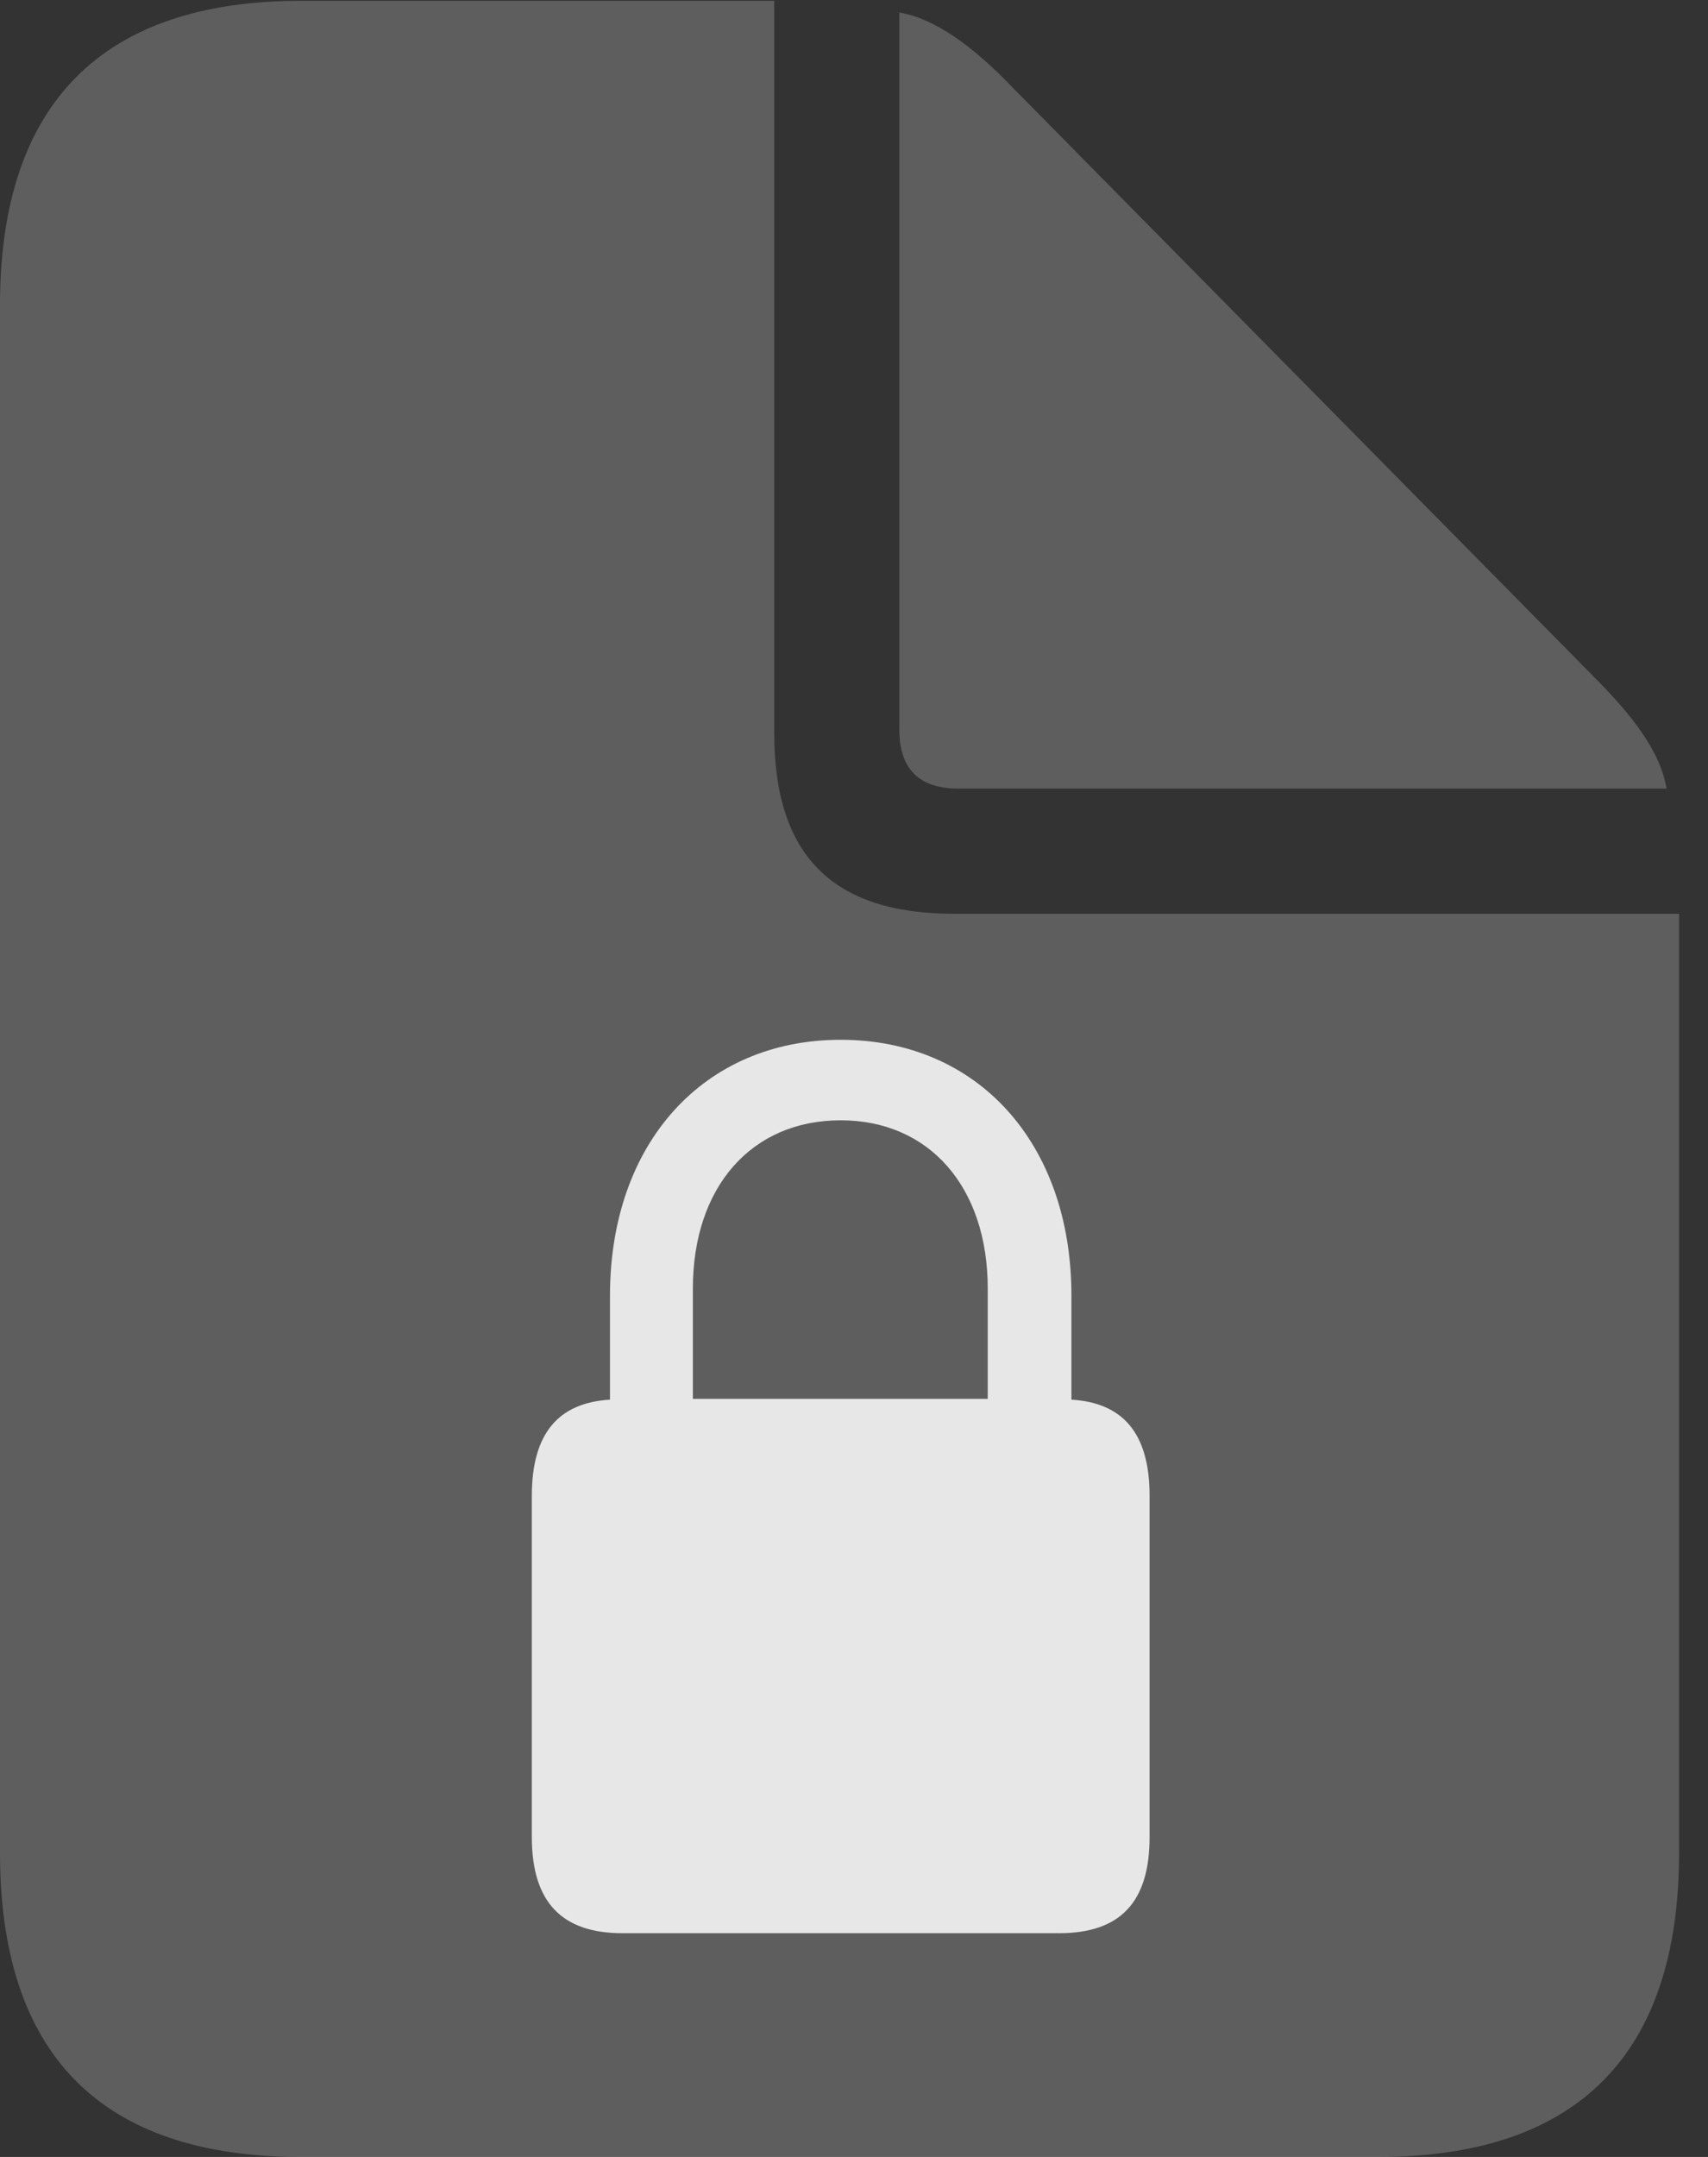 <?xml version="1.0" encoding="UTF-8"?>
<!--Generator: Apple Native CoreSVG 341-->
<!DOCTYPE svg
PUBLIC "-//W3C//DTD SVG 1.1//EN"
       "http://www.w3.org/Graphics/SVG/1.1/DTD/svg11.dtd">
<svg version="1.1" xmlns="http://www.w3.org/2000/svg" xmlns:xlink="http://www.w3.org/1999/xlink" viewBox="0 0 21.328 26.924">
 <rect x="0" y="0" width="21.328" height="26.924" fill="#333333" stroke="none"/>
 <g>
  <rect height="26.924" opacity="0" width="21.328" x="0" y="0"/>
  <path d="M3.76 26.924L17.207 26.924C19.707 26.924 20.967 25.635 20.967 23.125L20.967 11.406L11.914 11.406C10.391 11.406 9.668 10.674 9.668 9.15L9.668 0.01L3.76 0.01C1.279 0.01 0 1.289 0 3.809L0 23.125C0 25.645 1.26 26.924 3.76 26.924ZM11.973 9.844L20.811 9.844C20.732 9.385 20.4 8.945 19.883 8.428L12.646 1.094C12.148 0.576 11.68 0.234 11.23 0.156L11.23 9.102C11.23 9.6 11.475 9.844 11.973 9.844Z" fill="white" fill-opacity="0.212"/>
  <path d="M7.773 24.131C7.021 24.131 6.641 23.75 6.641 22.93L6.641 18.672C6.641 17.891 6.973 17.51 7.617 17.471L7.617 16.172C7.617 14.268 8.789 12.979 10.498 12.979C12.207 12.979 13.379 14.268 13.379 16.172L13.379 17.471C14.023 17.51 14.355 17.891 14.355 18.672L14.355 22.93C14.355 23.75 13.984 24.131 13.223 24.131ZM8.652 17.461L12.334 17.461L12.334 16.084C12.334 14.815 11.602 13.984 10.498 13.984C9.385 13.984 8.652 14.815 8.652 16.084Z" fill="white" fill-opacity="0.85"/>
 </g>
</svg>
